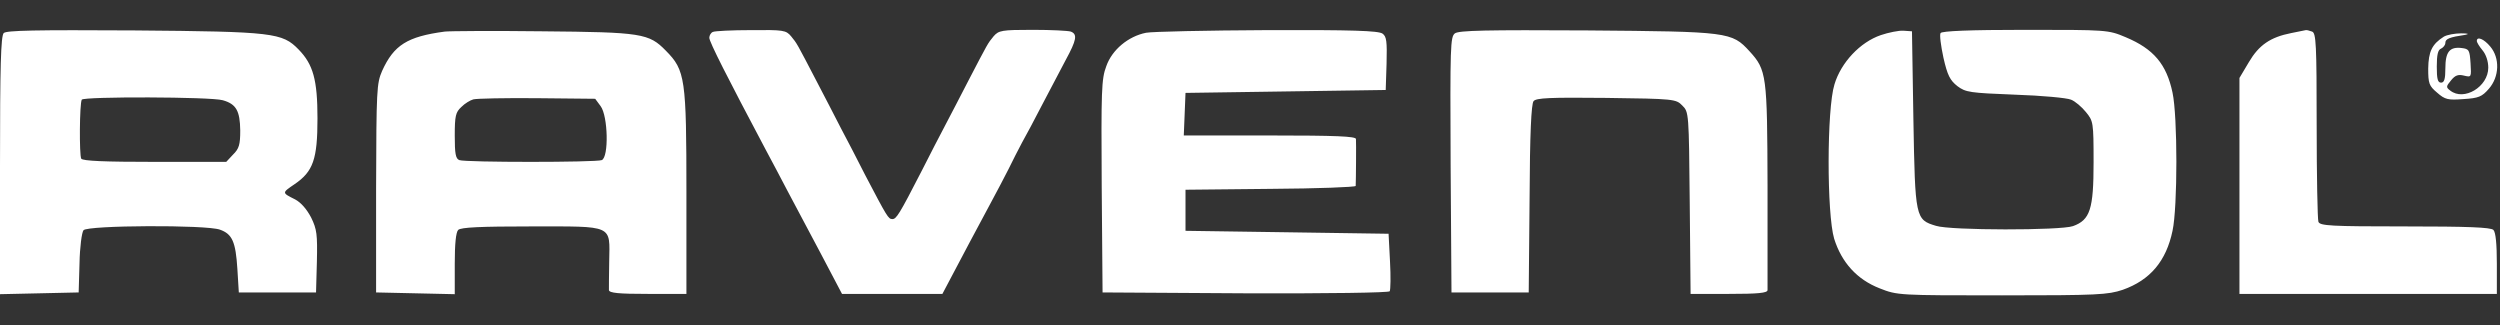 <svg width="123" height="16" viewBox="0 0 123 16" fill="none" xmlns="http://www.w3.org/2000/svg">
<rect x="0" y="0" width="123" height="16" fill="#333333" stroke="none"/>
<g clip-path="url(#clip0_33_573)">
<path d="M0.183 1.627C0.042 1.771 0 3.272 0 8.137V14.474L1.942 14.431L3.87 14.388L3.912 12.959C3.926 12.165 4.024 11.428 4.109 11.327C4.306 11.082 10.146 11.053 10.821 11.299C11.426 11.515 11.595 11.89 11.679 13.233L11.75 14.388H15.549L15.591 12.872C15.62 11.53 15.591 11.284 15.31 10.707C15.099 10.303 14.817 9.97 14.522 9.812C13.861 9.48 13.861 9.494 14.494 9.061C15.408 8.44 15.62 7.834 15.62 5.827C15.62 3.922 15.408 3.171 14.691 2.435C13.889 1.612 13.466 1.554 6.614 1.497C1.717 1.468 0.31 1.497 0.183 1.627ZM10.962 4.932C11.623 5.12 11.806 5.452 11.82 6.419C11.82 7.112 11.764 7.314 11.468 7.603L11.131 7.964H7.613C5.164 7.964 4.067 7.921 3.996 7.805C3.898 7.617 3.912 5.091 4.024 4.903C4.123 4.745 10.385 4.759 10.962 4.932ZM21.881 1.554C20.038 1.8 19.377 2.218 18.8 3.489C18.532 4.11 18.518 4.398 18.504 9.263V14.388L20.446 14.431L22.374 14.474V12.973C22.374 12.006 22.43 11.428 22.543 11.313C22.669 11.183 23.654 11.14 26.117 11.14C30.226 11.14 30.001 11.039 29.973 12.858C29.959 13.536 29.959 14.186 29.959 14.272C29.973 14.417 30.451 14.46 31.872 14.46H33.772V9.494C33.772 3.85 33.716 3.46 32.759 2.493C31.928 1.641 31.577 1.583 26.666 1.54C24.273 1.511 22.121 1.526 21.881 1.554ZM29.55 5.221C29.916 5.712 29.959 7.733 29.607 7.877C29.325 7.993 22.881 7.993 22.599 7.877C22.416 7.805 22.374 7.56 22.374 6.679C22.374 5.697 22.416 5.524 22.698 5.264C22.866 5.091 23.134 4.932 23.288 4.889C23.443 4.846 24.851 4.817 26.427 4.831L29.283 4.86L29.55 5.221ZM35.081 1.569C34.982 1.598 34.898 1.742 34.898 1.858C34.898 2.06 35.77 3.777 37.684 7.386C37.965 7.906 38.444 8.816 38.753 9.407C39.077 10.014 39.809 11.4 40.386 12.482L41.427 14.46H46.366L46.732 13.767C47.238 12.8 48.153 11.082 48.744 9.985C49.026 9.465 49.419 8.715 49.617 8.325C49.813 7.921 50.109 7.343 50.278 7.026C50.461 6.708 50.911 5.856 51.277 5.149C51.657 4.427 52.178 3.445 52.431 2.955C52.966 1.973 53.022 1.684 52.684 1.554C52.557 1.511 51.727 1.468 50.813 1.468C49.279 1.468 49.138 1.497 48.885 1.785C48.589 2.146 48.617 2.103 47.632 3.994C47.267 4.701 46.76 5.683 46.507 6.159C46.253 6.636 45.733 7.646 45.353 8.397C44.241 10.562 44.1 10.779 43.904 10.779C43.706 10.779 43.65 10.678 42.567 8.613C42.201 7.892 41.666 6.852 41.371 6.304C41.089 5.741 40.54 4.701 40.175 3.994C39.19 2.103 39.218 2.146 38.922 1.785C38.669 1.482 38.542 1.468 36.952 1.482C36.009 1.482 35.165 1.526 35.081 1.569ZM56.385 1.612C55.513 1.785 54.71 2.449 54.429 3.258C54.19 3.879 54.176 4.456 54.204 9.162L54.246 14.388L61.268 14.431C65.363 14.445 68.332 14.402 68.374 14.33C68.416 14.258 68.43 13.594 68.388 12.858L68.318 11.501L63.322 11.428L58.327 11.356V9.335L62.52 9.292C64.814 9.278 66.7 9.205 66.7 9.148C66.713 8.931 66.728 7.011 66.713 6.838C66.7 6.708 65.757 6.665 62.478 6.665H58.242L58.285 5.611L58.327 4.571L63.252 4.499L68.177 4.427L68.219 3.128C68.247 2.031 68.219 1.8 68.022 1.655C67.825 1.511 66.531 1.468 62.351 1.482C59.368 1.497 56.681 1.554 56.385 1.612ZM71.582 1.641C71.357 1.814 71.343 2.247 71.371 8.108L71.413 14.388H75.213L75.255 9.783C75.269 6.578 75.339 5.106 75.452 4.976C75.579 4.817 76.254 4.788 79.026 4.817C82.375 4.86 82.46 4.875 82.769 5.192C83.093 5.51 83.093 5.553 83.135 9.985L83.177 14.46H85.063C86.484 14.46 86.963 14.417 86.963 14.272V9.148C86.948 3.691 86.92 3.445 86.076 2.522C85.204 1.569 85.049 1.554 78.097 1.497C73.13 1.468 71.779 1.497 71.582 1.641ZM92.535 1.728C91.522 2.074 90.579 3.07 90.255 4.153C89.875 5.365 89.875 10.519 90.241 11.746C90.607 12.915 91.367 13.753 92.479 14.186C93.351 14.532 93.421 14.532 98.501 14.532C103.215 14.532 103.708 14.503 104.44 14.258C105.79 13.781 106.578 12.843 106.888 11.356C107.141 10.201 107.141 5.726 106.888 4.557C106.593 3.157 105.959 2.406 104.58 1.829C103.722 1.468 103.666 1.468 99.641 1.468C96.897 1.468 95.532 1.526 95.476 1.627C95.42 1.713 95.49 2.247 95.617 2.839C95.814 3.705 95.94 3.951 96.306 4.239C96.714 4.543 96.911 4.571 99.135 4.658C100.457 4.701 101.696 4.817 101.893 4.903C102.09 4.976 102.427 5.264 102.624 5.51C102.99 5.957 103.004 6.001 103.004 7.993C103.004 10.288 102.835 10.822 101.991 11.125C101.386 11.342 95.954 11.342 95.251 11.111C94.238 10.808 94.224 10.736 94.139 5.871L94.069 1.54L93.647 1.511C93.421 1.497 92.915 1.598 92.535 1.728ZM112.728 1.627C111.701 1.829 111.138 2.218 110.645 3.056L110.181 3.835V14.46H122.845V12.973C122.845 12.006 122.789 11.428 122.676 11.313C122.55 11.183 121.396 11.14 118.328 11.14C114.656 11.14 114.135 11.111 114.065 10.909C114.022 10.779 113.98 8.642 113.98 6.159C113.98 2.175 113.952 1.627 113.755 1.554C113.628 1.511 113.488 1.468 113.445 1.482C113.389 1.497 113.065 1.554 112.728 1.627ZM120.242 1.8C119.651 2.175 119.482 2.536 119.468 3.373C119.468 4.11 119.51 4.225 119.904 4.557C120.298 4.903 120.439 4.932 121.199 4.875C121.945 4.831 122.114 4.759 122.451 4.369C122.972 3.777 123 2.854 122.522 2.291C122.212 1.915 121.86 1.771 121.86 2.016C121.86 2.089 121.987 2.291 122.142 2.478C122.311 2.68 122.423 3.012 122.423 3.33C122.423 4.268 121.227 4.99 120.552 4.456C120.34 4.297 120.34 4.254 120.594 3.951C120.791 3.705 120.946 3.648 121.227 3.72C121.593 3.806 121.593 3.806 121.551 3.113C121.508 2.464 121.48 2.406 121.114 2.363C120.523 2.291 120.312 2.55 120.312 3.359C120.312 3.893 120.256 4.066 120.101 4.066C119.932 4.066 119.89 3.879 119.89 3.272C119.89 2.695 119.946 2.449 120.101 2.392C120.214 2.334 120.312 2.218 120.312 2.103C120.312 1.915 120.509 1.829 121.297 1.713C121.508 1.67 121.424 1.641 121.086 1.641C120.777 1.641 120.397 1.713 120.242 1.8Z" fill="white"/>
</g>
<defs>
<clipPath id="clip0_33_573">
<rect width="123" height="16" fill="white"/>
</clipPath>
</defs>
</svg>

